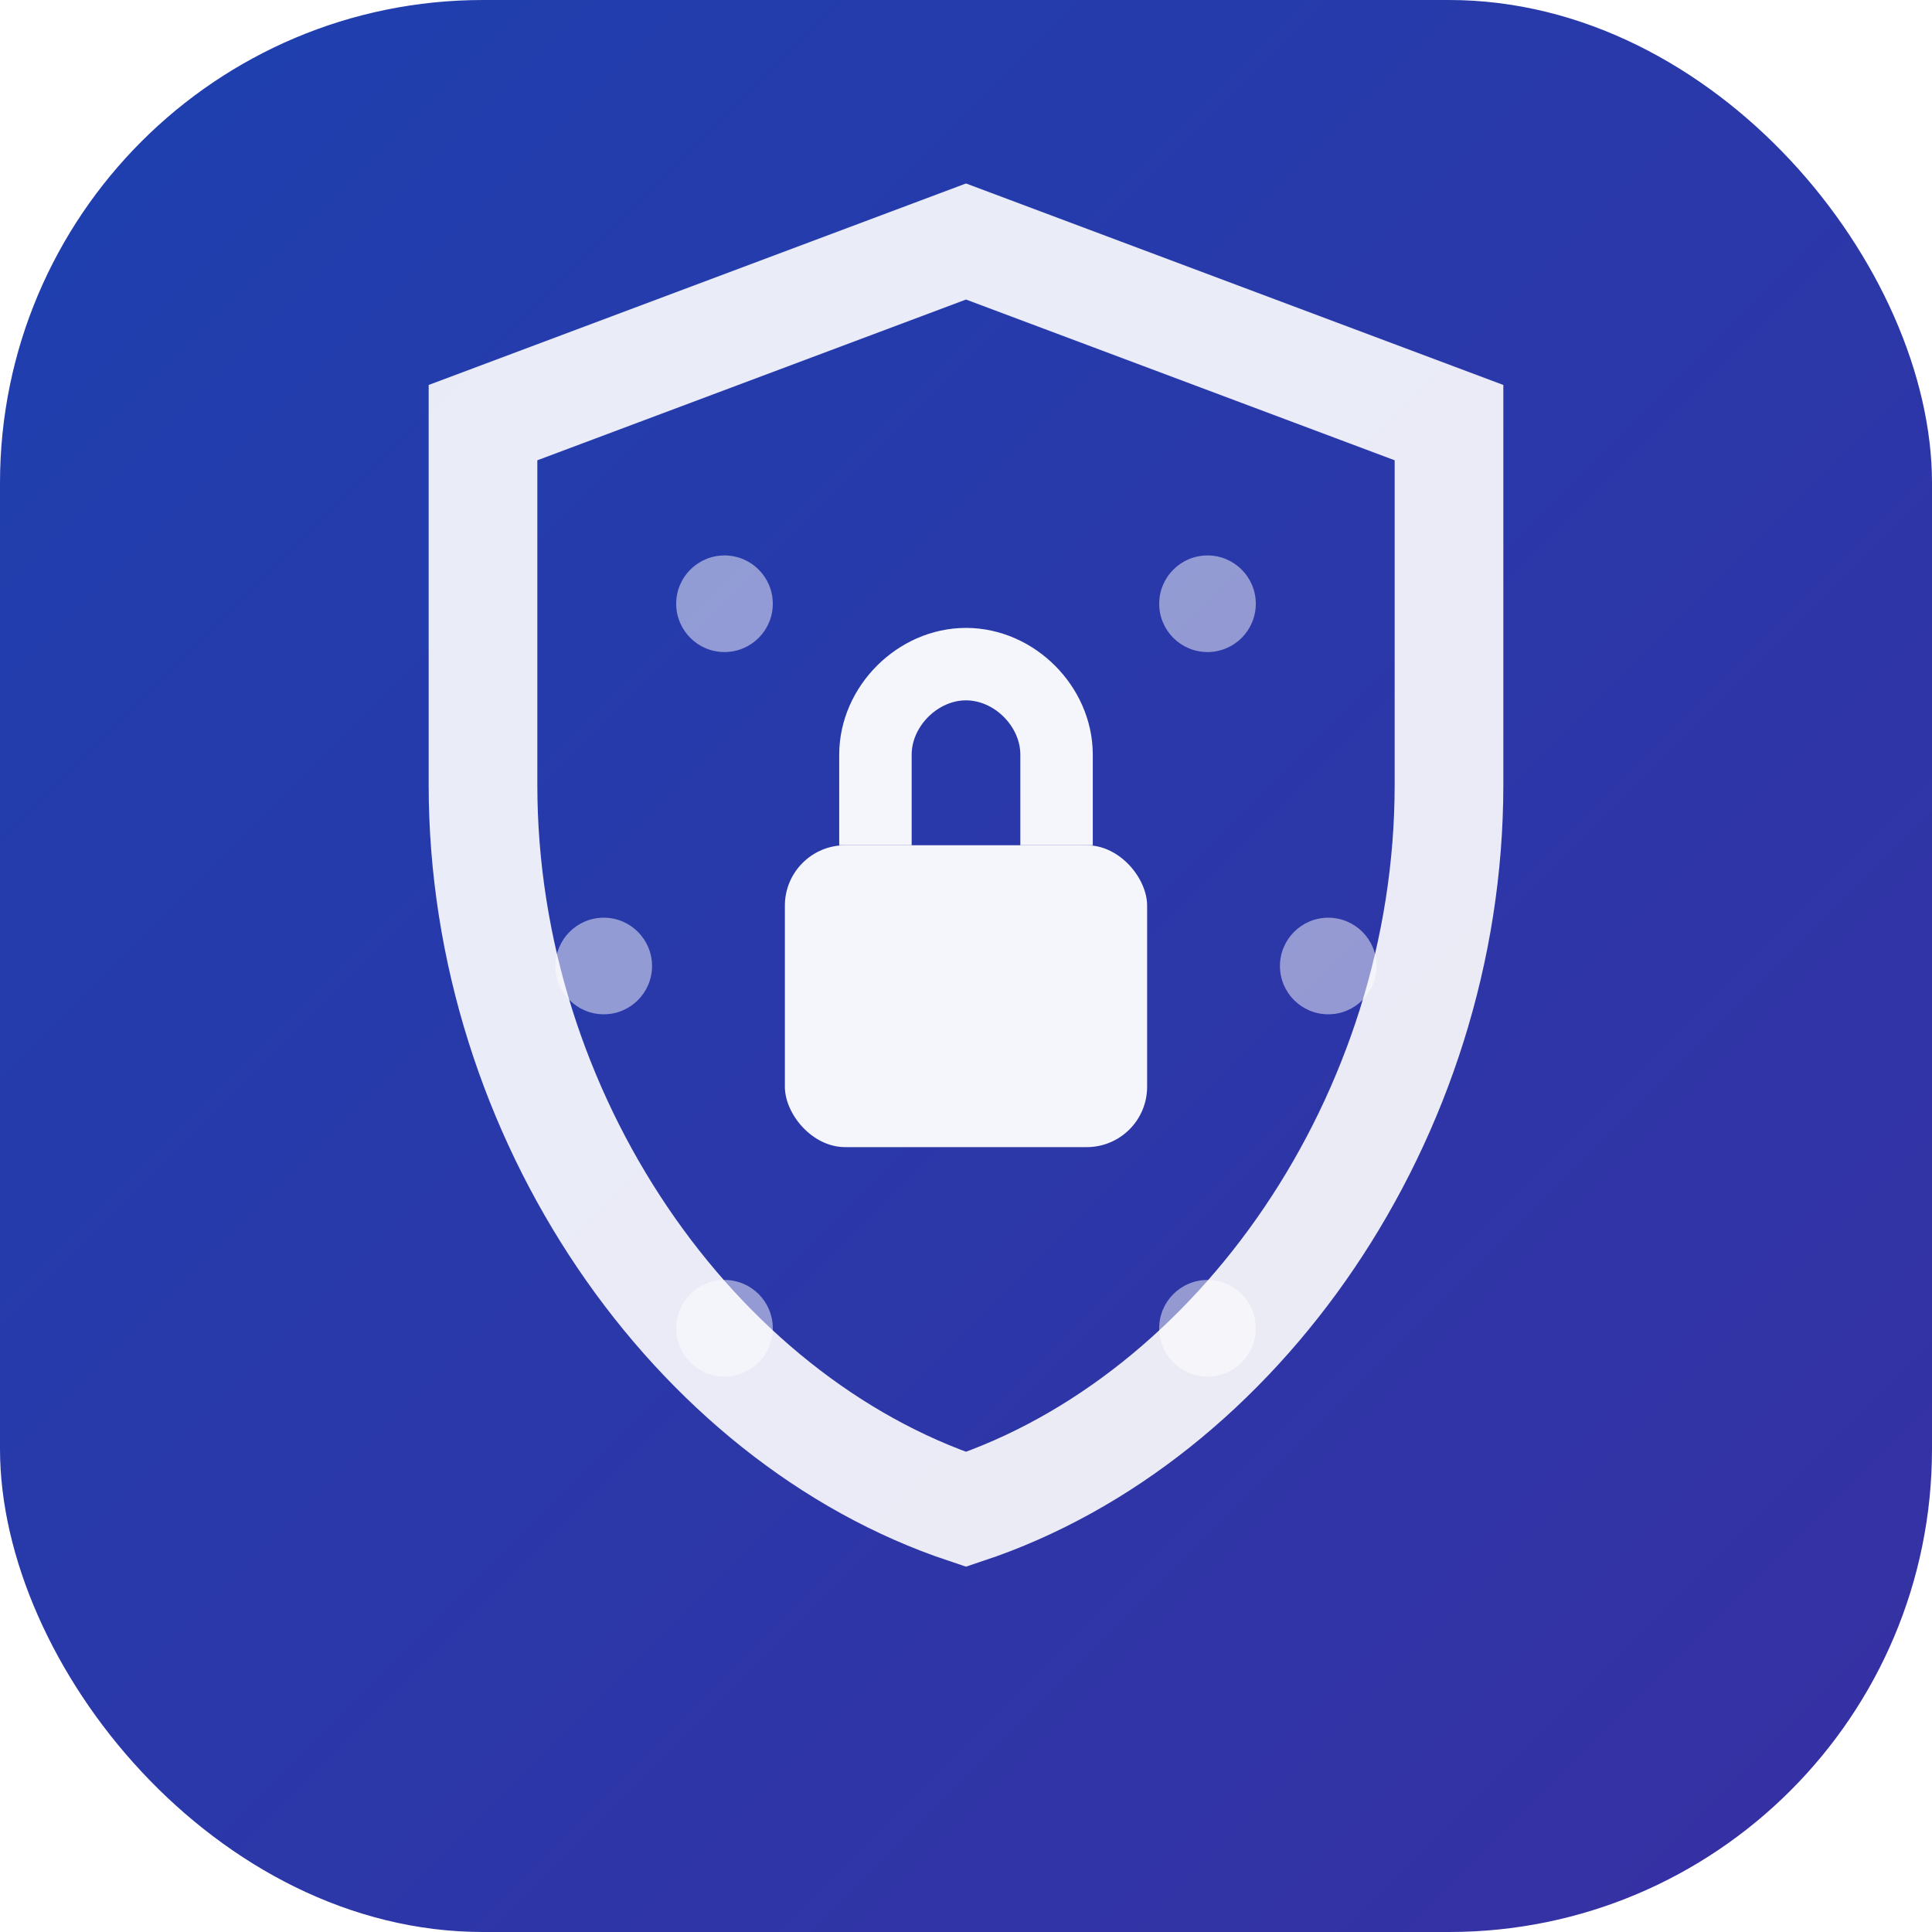 <svg width="32" height="32" viewBox="0 0 32 32" fill="none" xmlns="http://www.w3.org/2000/svg">
  <defs>
    <linearGradient id="bg" x1="0%" y1="0%" x2="100%" y2="100%">
      <stop offset="0%" style="stop-color:#1e40af"/>
      <stop offset="100%" style="stop-color:#3730a3"/>
    </linearGradient>
    <filter id="glow">
      <feGaussianBlur stdDeviation="1" result="coloredBlur"/>
      <feMerge> 
        <feMergeNode in="coloredBlur"/>
        <feMergeNode in="SourceGraphic"/> 
      </feMerge>
    </filter>
  </defs>
  
  <!-- Background -->
  <rect width="32" height="32" rx="8" fill="url(#bg)"/>
  
  <!-- Shield outline -->
  <path d="M16 4l8 3v6c0 5.5-3.5 10.5-8 12-4.5-1.5-8-6.5-8-12V7l8-3z" 
        stroke="white" stroke-width="1.8" fill="none" opacity="0.9"/>
  
  <!-- Central lock icon -->
  <rect x="13" y="14" width="6" height="5" rx="1" fill="white" opacity="0.95"/>
  <path d="M14.5 14v-1.5c0-0.8 0.7-1.5 1.5-1.5s1.5 0.7 1.5 1.5V14" 
        stroke="white" stroke-width="1.2" fill="none" opacity="0.95"/>
  
  <!-- Key dots pattern -->
  <circle cx="12" cy="10" r="0.8" fill="white" opacity="0.7" filter="url(#glow)"/>
  <circle cx="20" cy="10" r="0.8" fill="white" opacity="0.7" filter="url(#glow)"/>
  <circle cx="10" cy="16" r="0.8" fill="white" opacity="0.7" filter="url(#glow)"/>
  <circle cx="22" cy="16" r="0.8" fill="white" opacity="0.7" filter="url(#glow)"/>
  <circle cx="12" cy="22" r="0.8" fill="white" opacity="0.7" filter="url(#glow)"/>
  <circle cx="20" cy="22" r="0.8" fill="white" opacity="0.7" filter="url(#glow)"/>
</svg>